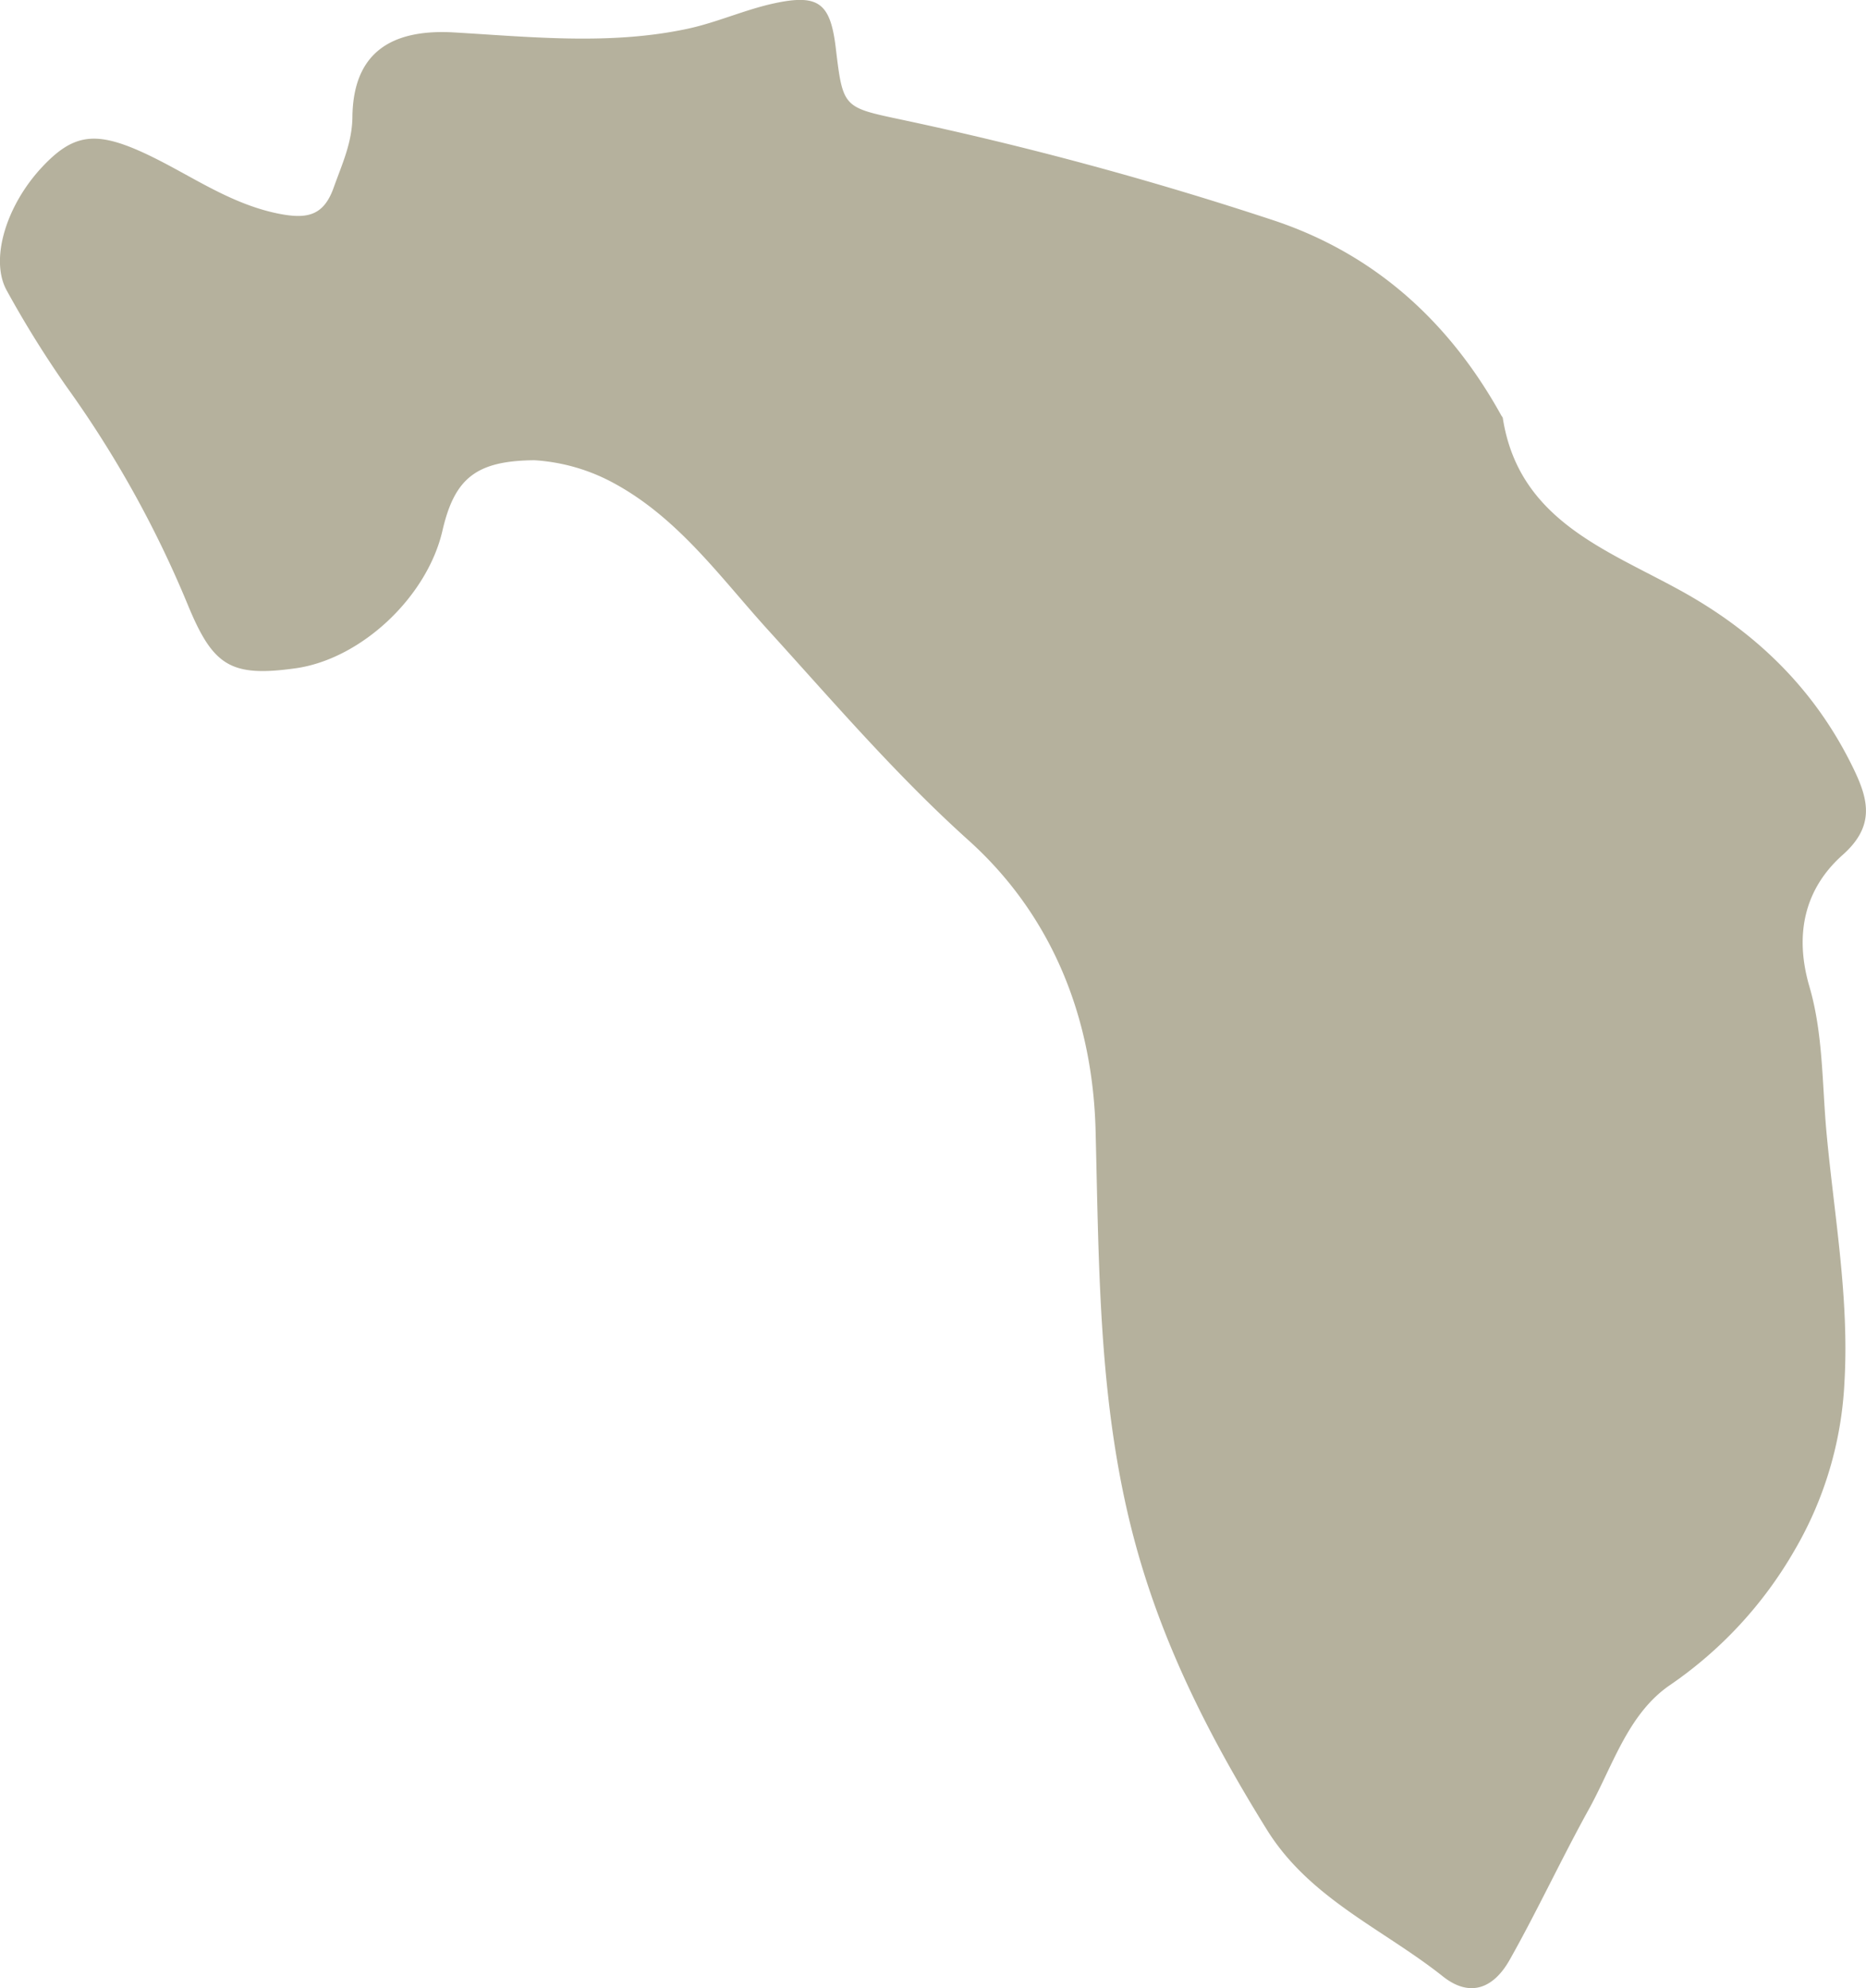 <svg id="Capa_9" data-name="Capa 9" xmlns="http://www.w3.org/2000/svg" viewBox="0 0 208.35 221.86"><defs><style>.cls-1{fill:#b5b19d;}</style></defs><title>panama</title><path class="cls-1" d="M635.42,285.81c-6.49.06-8.91,2-10.26,7.87-1.72,7.42-9.1,14.33-16.41,15.35s-9.23-.3-12.06-7.18a120.23,120.23,0,0,0-13.44-24.16,116.08,116.08,0,0,1-6.72-10.79c-1.95-3.46-.08-9.57,4-13.88,3.25-3.44,5.64-3.91,10.36-1.92,5.37,2.28,10,6,16,7.2,3.12.61,5,.27,6.13-2.92.92-2.58,2.06-5,2.09-7.88.08-7,4.12-9.85,11.36-9.43,8.69.51,17.46,1.44,26.11-.42,3.28-.71,6.4-2.14,9.68-2.84,4.92-1.05,6.22,0,6.82,5,.8,6.69.82,6.61,7.37,8A391.76,391.76,0,0,1,717.84,259c11.37,3.74,19.75,11.34,25.54,21.8.06.11.17.21.18.32,1.77,11.29,11.43,14.62,19.67,19.14,8.64,4.72,15.24,11.18,19.5,20,1.65,3.42,2.41,6.36-1.21,9.58-4.27,3.79-5.43,8.88-3.73,14.7,1.54,5.26,1.41,10.84,1.91,16.3.86,9.3,2.56,18.52,2,27.94a41,41,0,0,1-5.57,18.68,46,46,0,0,1-14,15.1c-4.69,3.27-6.34,9.12-9.08,14-3,5.44-5.65,11.14-8.71,16.57-1.88,3.35-4.55,4.2-7.47,1.88-6.66-5.29-14.86-8.67-19.64-16.35-6.13-9.86-11.36-20-14.52-31.29-4.31-15.39-4.22-31-4.62-46.72-.31-12.38-4.7-23.88-14.16-32.4-8.12-7.3-15.15-15.51-22.45-23.54-5.3-5.84-10-12.48-17.25-16.38A21.29,21.29,0,0,0,635.42,285.81Z" transform="translate(-575.76 -234.45)"/></svg>